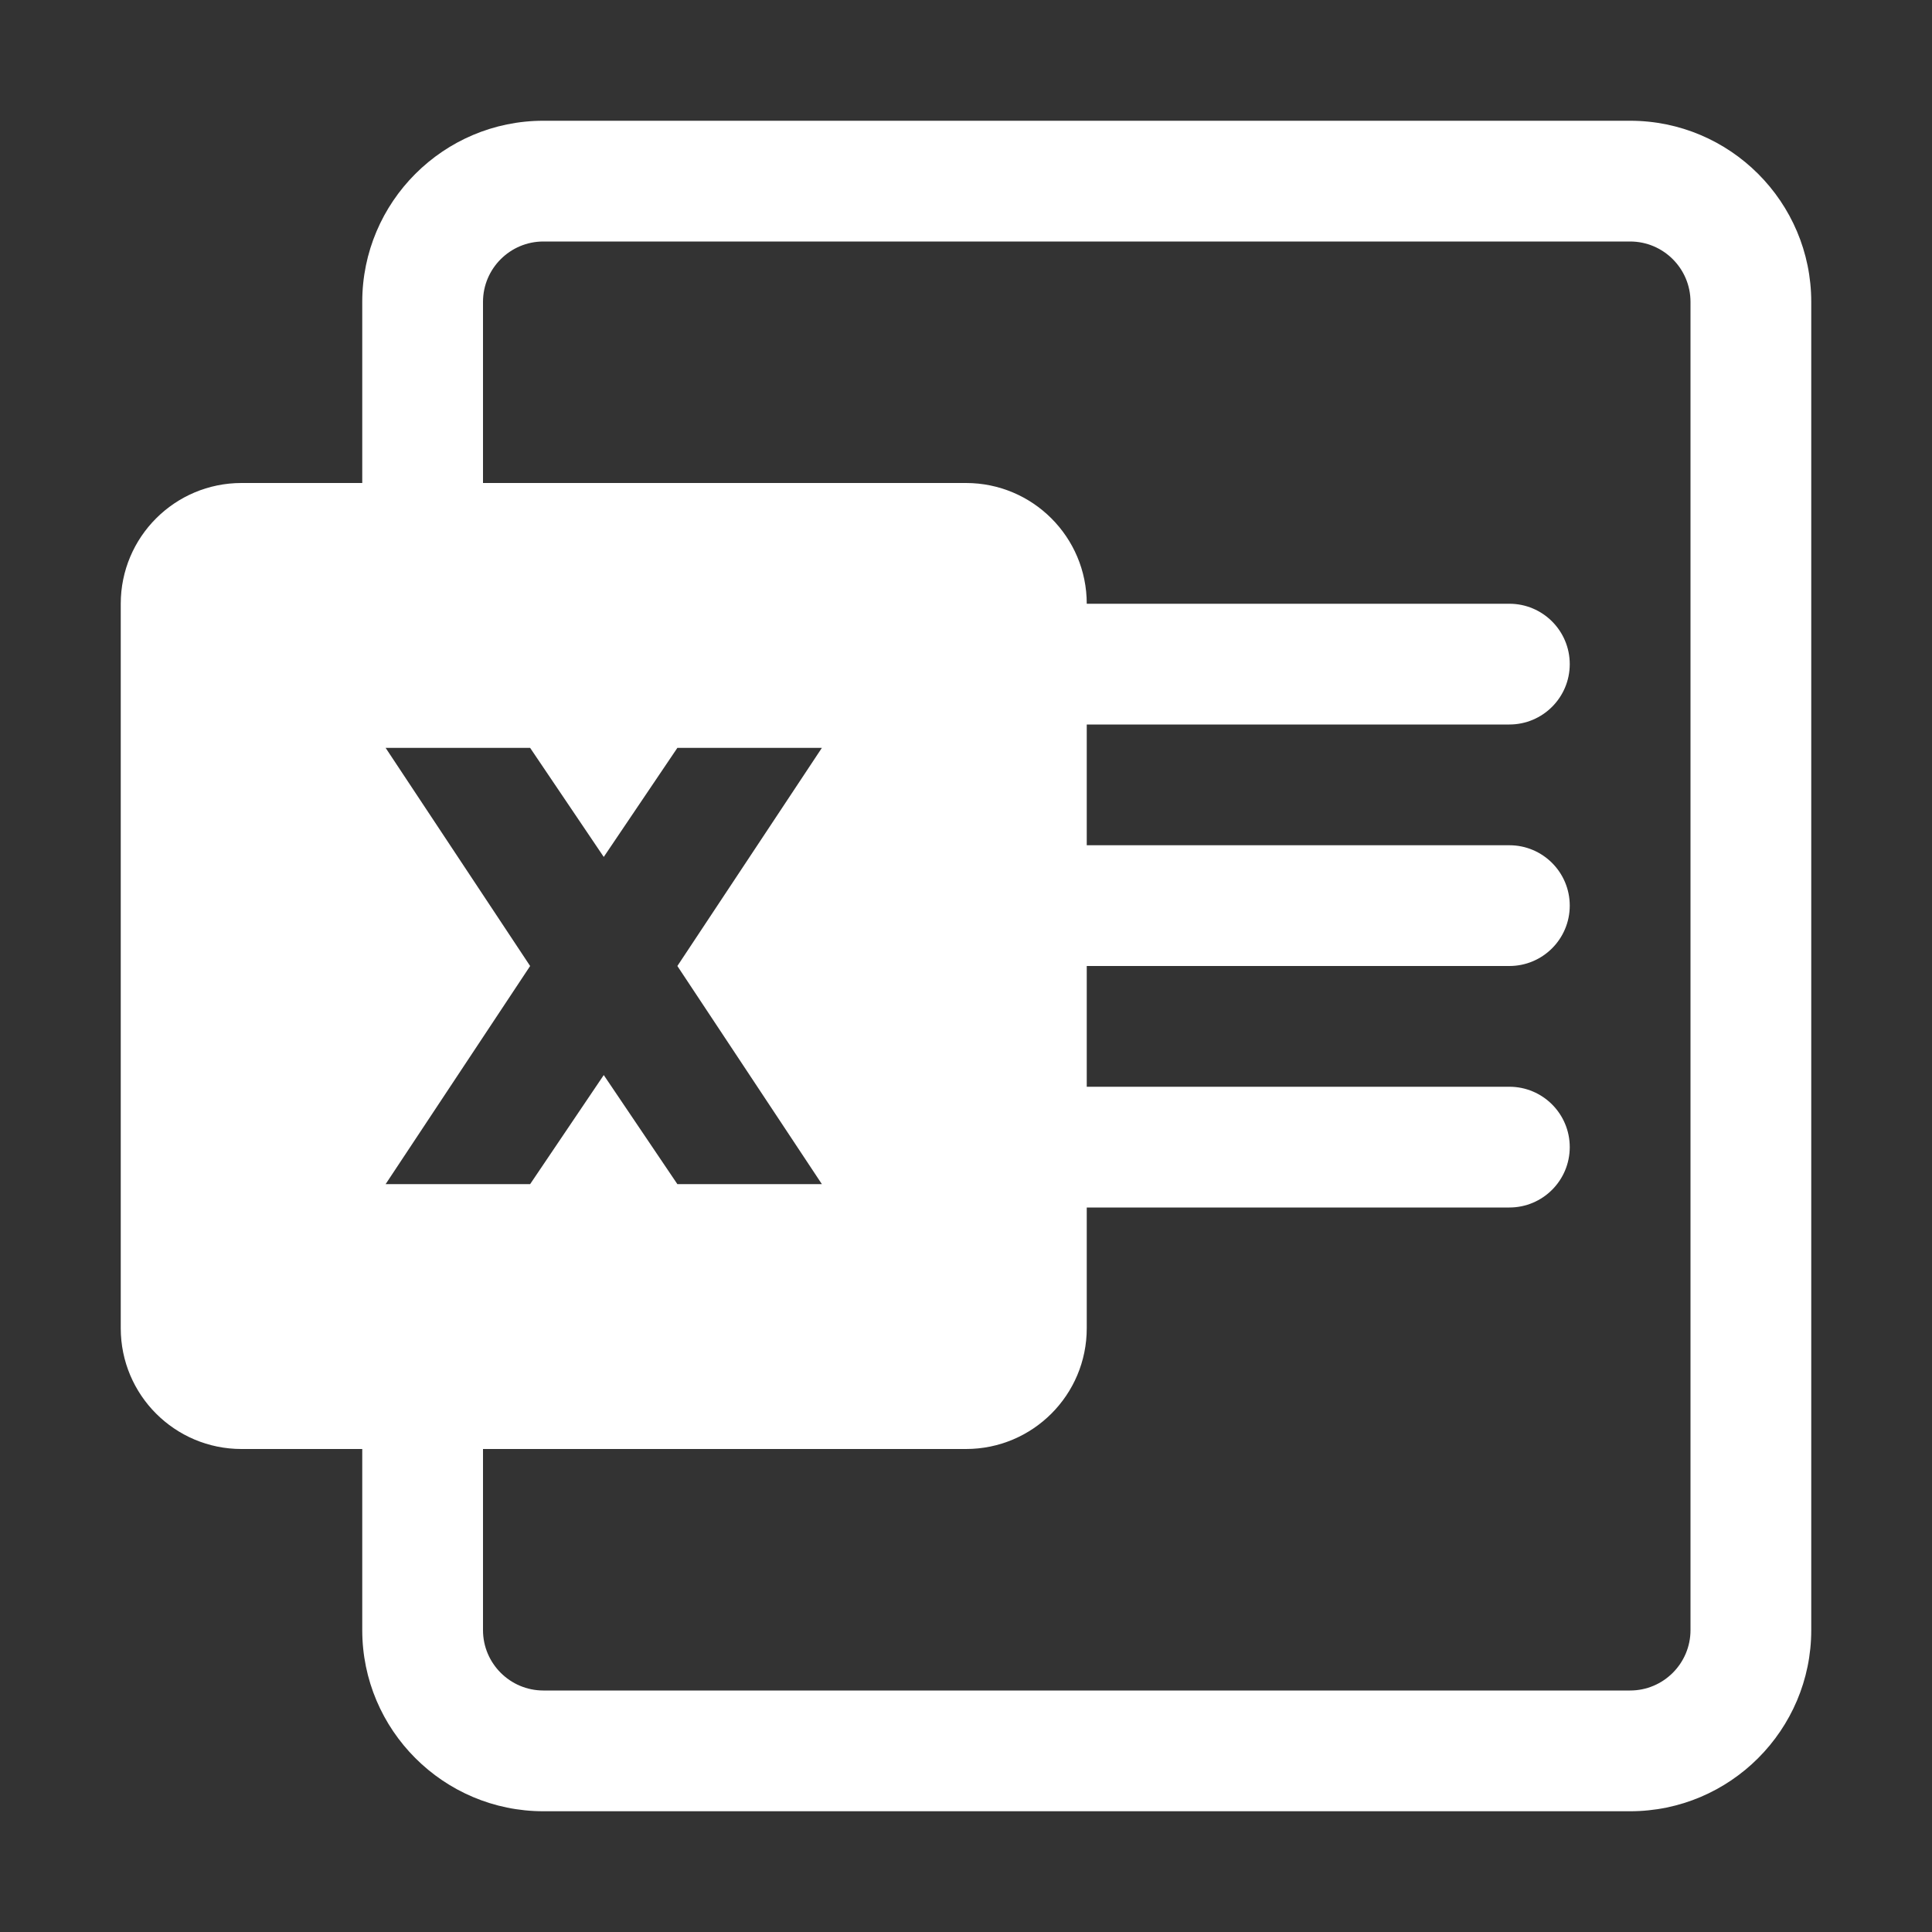 <?xml version="1.0" standalone="no"?><!DOCTYPE svg PUBLIC "-//W3C//DTD SVG 1.1//EN" "http://www.w3.org/Graphics/SVG/1.1/DTD/svg11.dtd"><svg t="1556180889200" class="icon" style="" viewBox="0 0 1024 1024" version="1.1" xmlns="http://www.w3.org/2000/svg" p-id="3748" xmlns:xlink="http://www.w3.org/1999/xlink" width="64" height="64"><rect x="0" y="0" width="1024" height="1024" fill="#333333" stroke="none"/><defs><style type="text/css"></style></defs><path d="M864 64 288 64c-52.935 0-96 43.065-96 96l0 96-64 0c-35.346 0-64 28.654-64 64l0 384c0 35.347 28.654 64 64 64l64 0 0 96c0 52.935 43.065 96 96 96l576 0c52.935 0 96-43.065 96-96L960 160C960 107.065 916.935 64 864 64zM435.612 627.612 359.02 627.612l-39.019-57.806-39.021 57.806-76.592 0 76.592-115.611-76.592-115.613 76.592 0 39.021 57.806 39.019-57.806 76.593 0L359.02 512.001 435.612 627.612zM896 864c0 17.645-14.355 32-32 32L288 896c-17.645 0-32-14.355-32-32l0-96 256 0c35.347 0 64-28.653 64-64l0-64 224 0c17.673 0 32-14.326 32-32s-14.327-32-32-32L576 576l0-64 224 0c17.673 0 32-14.326 32-32 0-17.673-14.327-32-32-32L576 448l0-64 224 0c17.673 0 32-14.326 32-32 0-17.673-14.327-32-32-32L576 320c0-35.346-28.653-64-64-64L256 256l0-96c0-17.645 14.355-32 32-32l576 0c17.645 0 32 14.355 32 32L896 864z" p-id="3749" fill="#ffffff"></path></svg>
